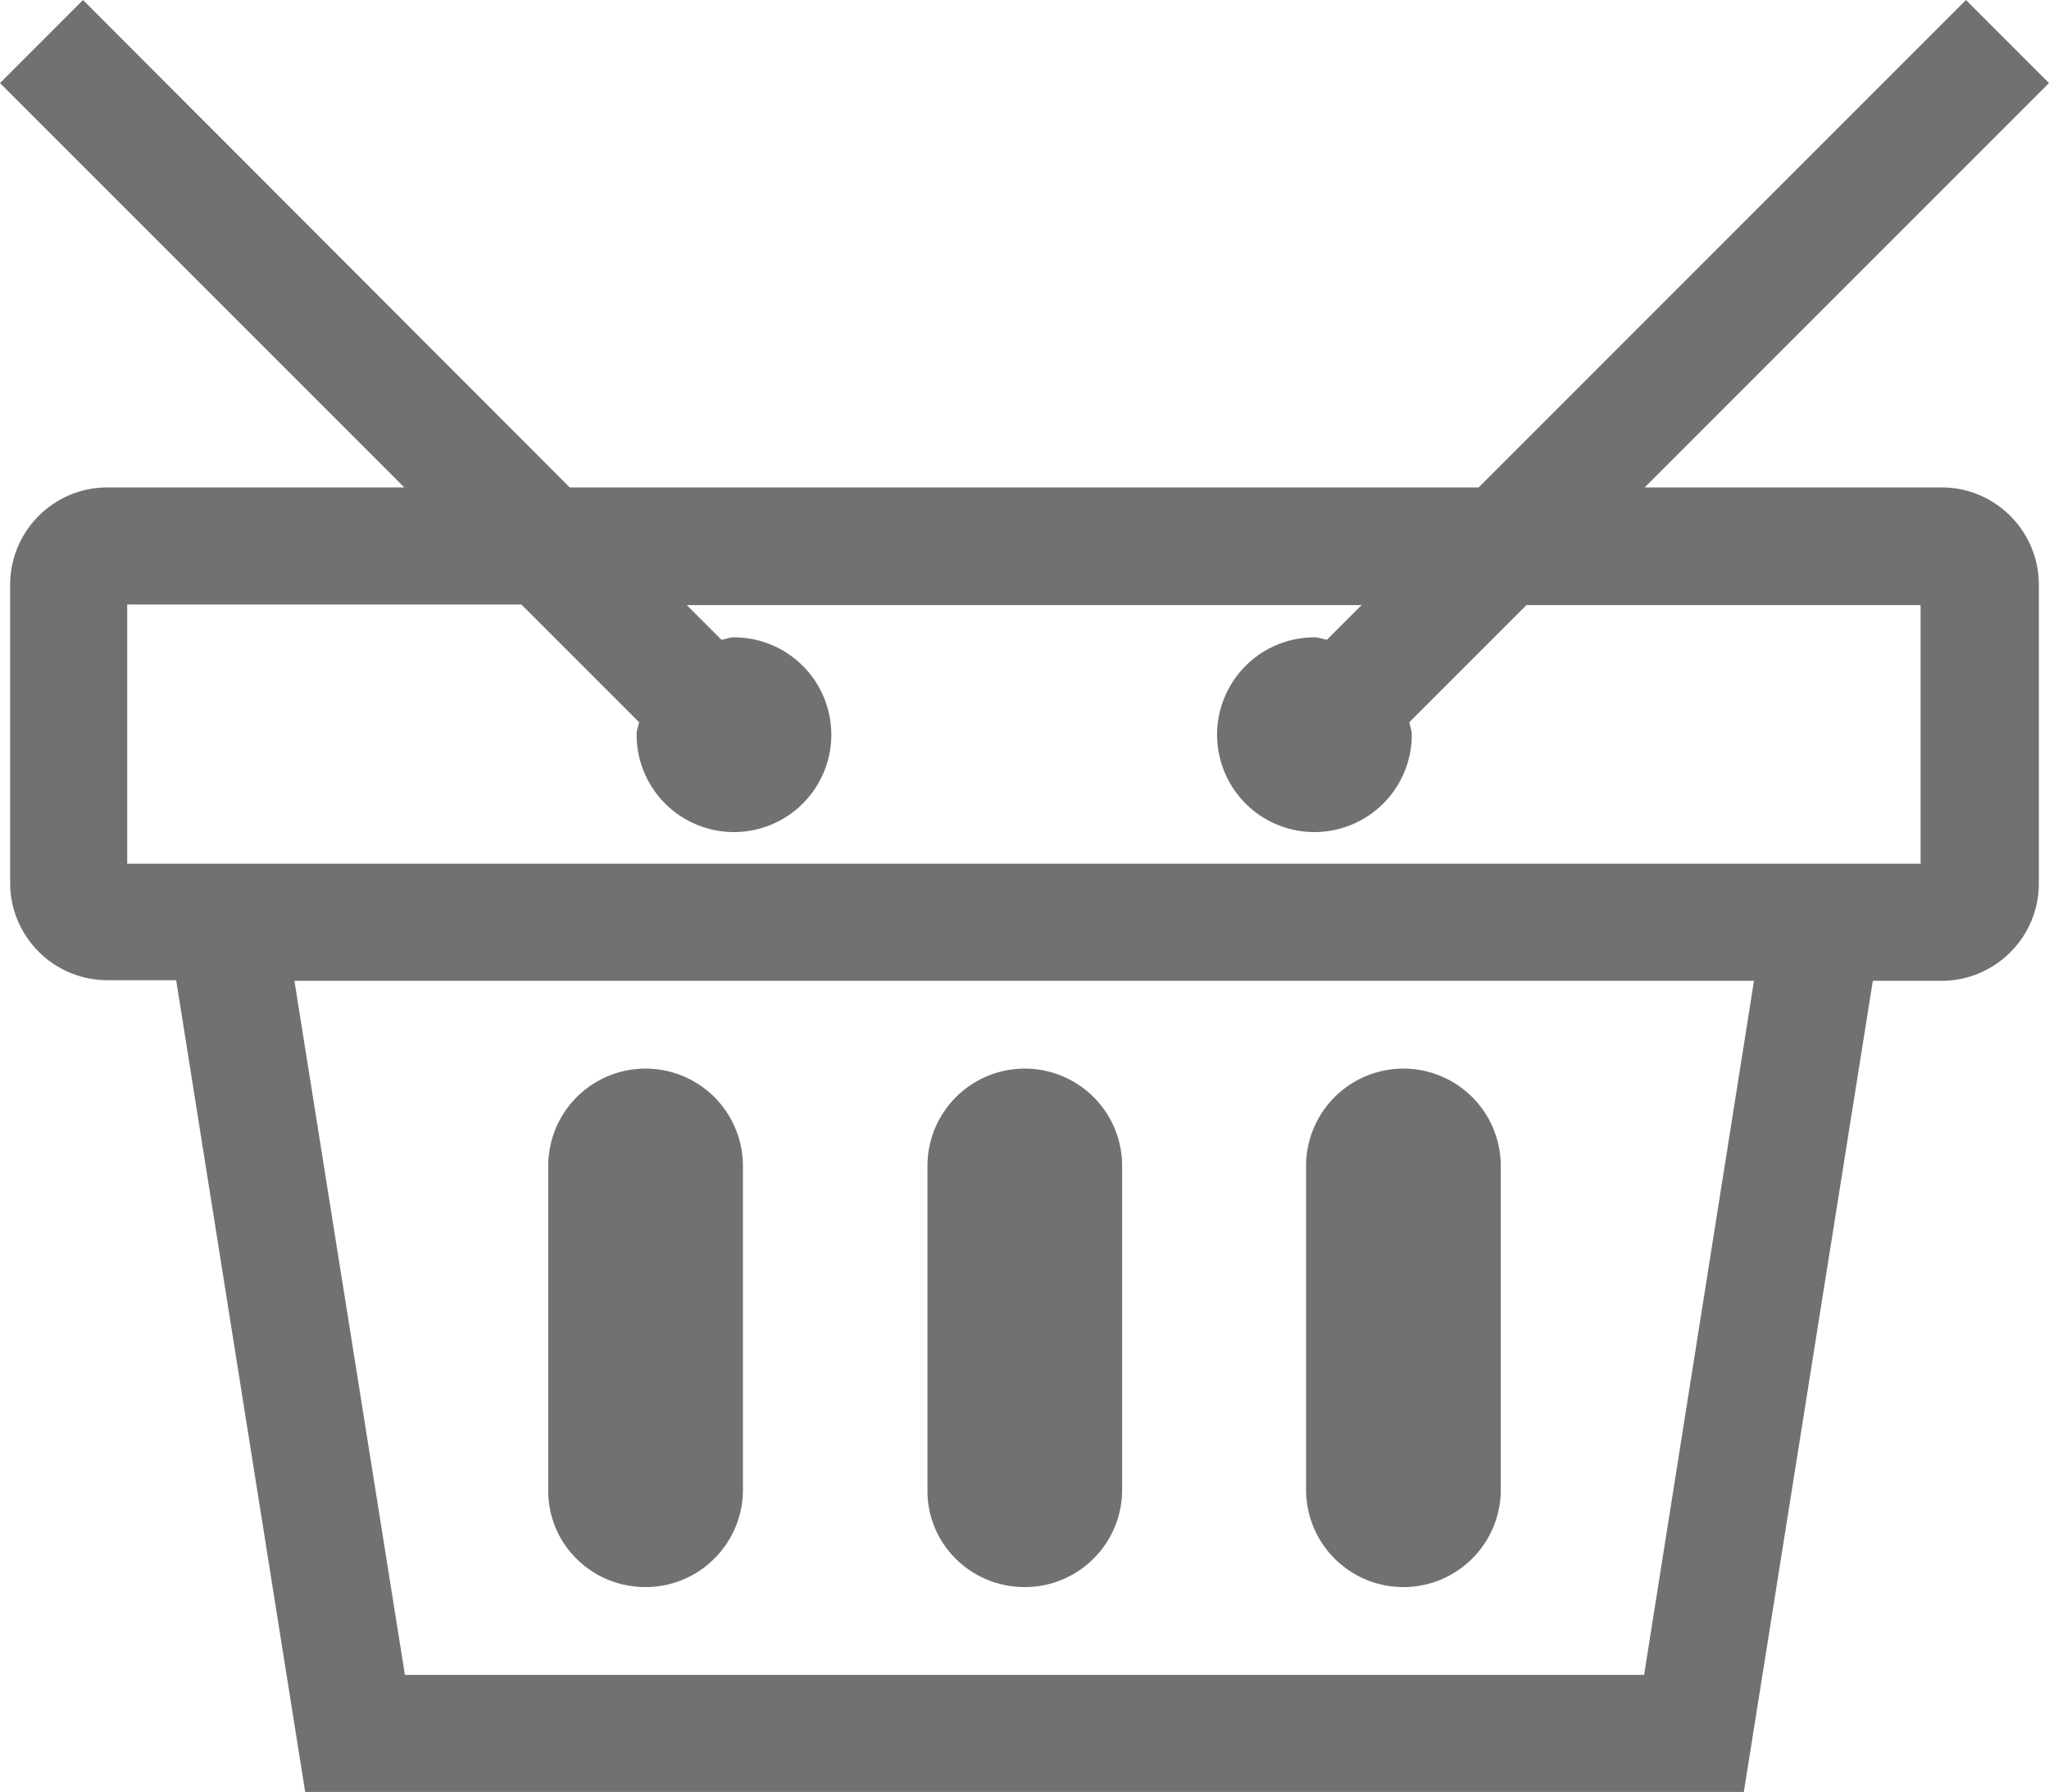 <svg xmlns="http://www.w3.org/2000/svg" viewBox="0 0 34.31 30"><style>.st0{fill-rule:evenodd;clip-rule:evenodd;fill:#727171}</style><path class="st0" d="M32.51 8.16h-4.97l6.77-6.77L32.92 0l-8.16 8.16H9.54L1.39 0 0 1.39l6.77 6.77H1.8c-.9 0-1.63.73-1.63 1.63v4.99c0 .9.73 1.63 1.63 1.63h1.15L5.11 30H29.2l2.16-13.58h1.15c.9 0 1.63-.73 1.63-1.63v-5c0-.9-.73-1.63-1.63-1.63zm-4.98 19.88H6.78L4.93 16.42h24.44l-1.84 11.62zm4.65-13.58H2.13v-4.34h6.6l1.97 1.97c-.01.07-.04.13-.04.21a1.63 1.63 0 1 0 1.63-1.63c-.07 0-.14.03-.21.04l-.58-.58h11.3l-.58.58c-.07-.01-.13-.04-.21-.04a1.63 1.63 0 1 0 1.63 1.63c0-.07-.03-.14-.04-.21l1.96-1.96h6.6v4.33z"/><path class="st0" d="M17.16 26.57c.9 0 1.63-.73 1.63-1.63v-5.42a1.63 1.63 0 0 0-3.26 0v5.42c-.01.9.72 1.63 1.63 1.63zM23.5 26.57c.9 0 1.63-.73 1.63-1.63v-5.42a1.63 1.63 0 0 0-3.26 0v5.42c0 .9.73 1.63 1.63 1.63zM10.81 26.57c.9 0 1.63-.73 1.63-1.63v-5.42a1.63 1.63 0 0 0-3.26 0v5.42c-.01.9.72 1.63 1.63 1.63z"/></svg>
